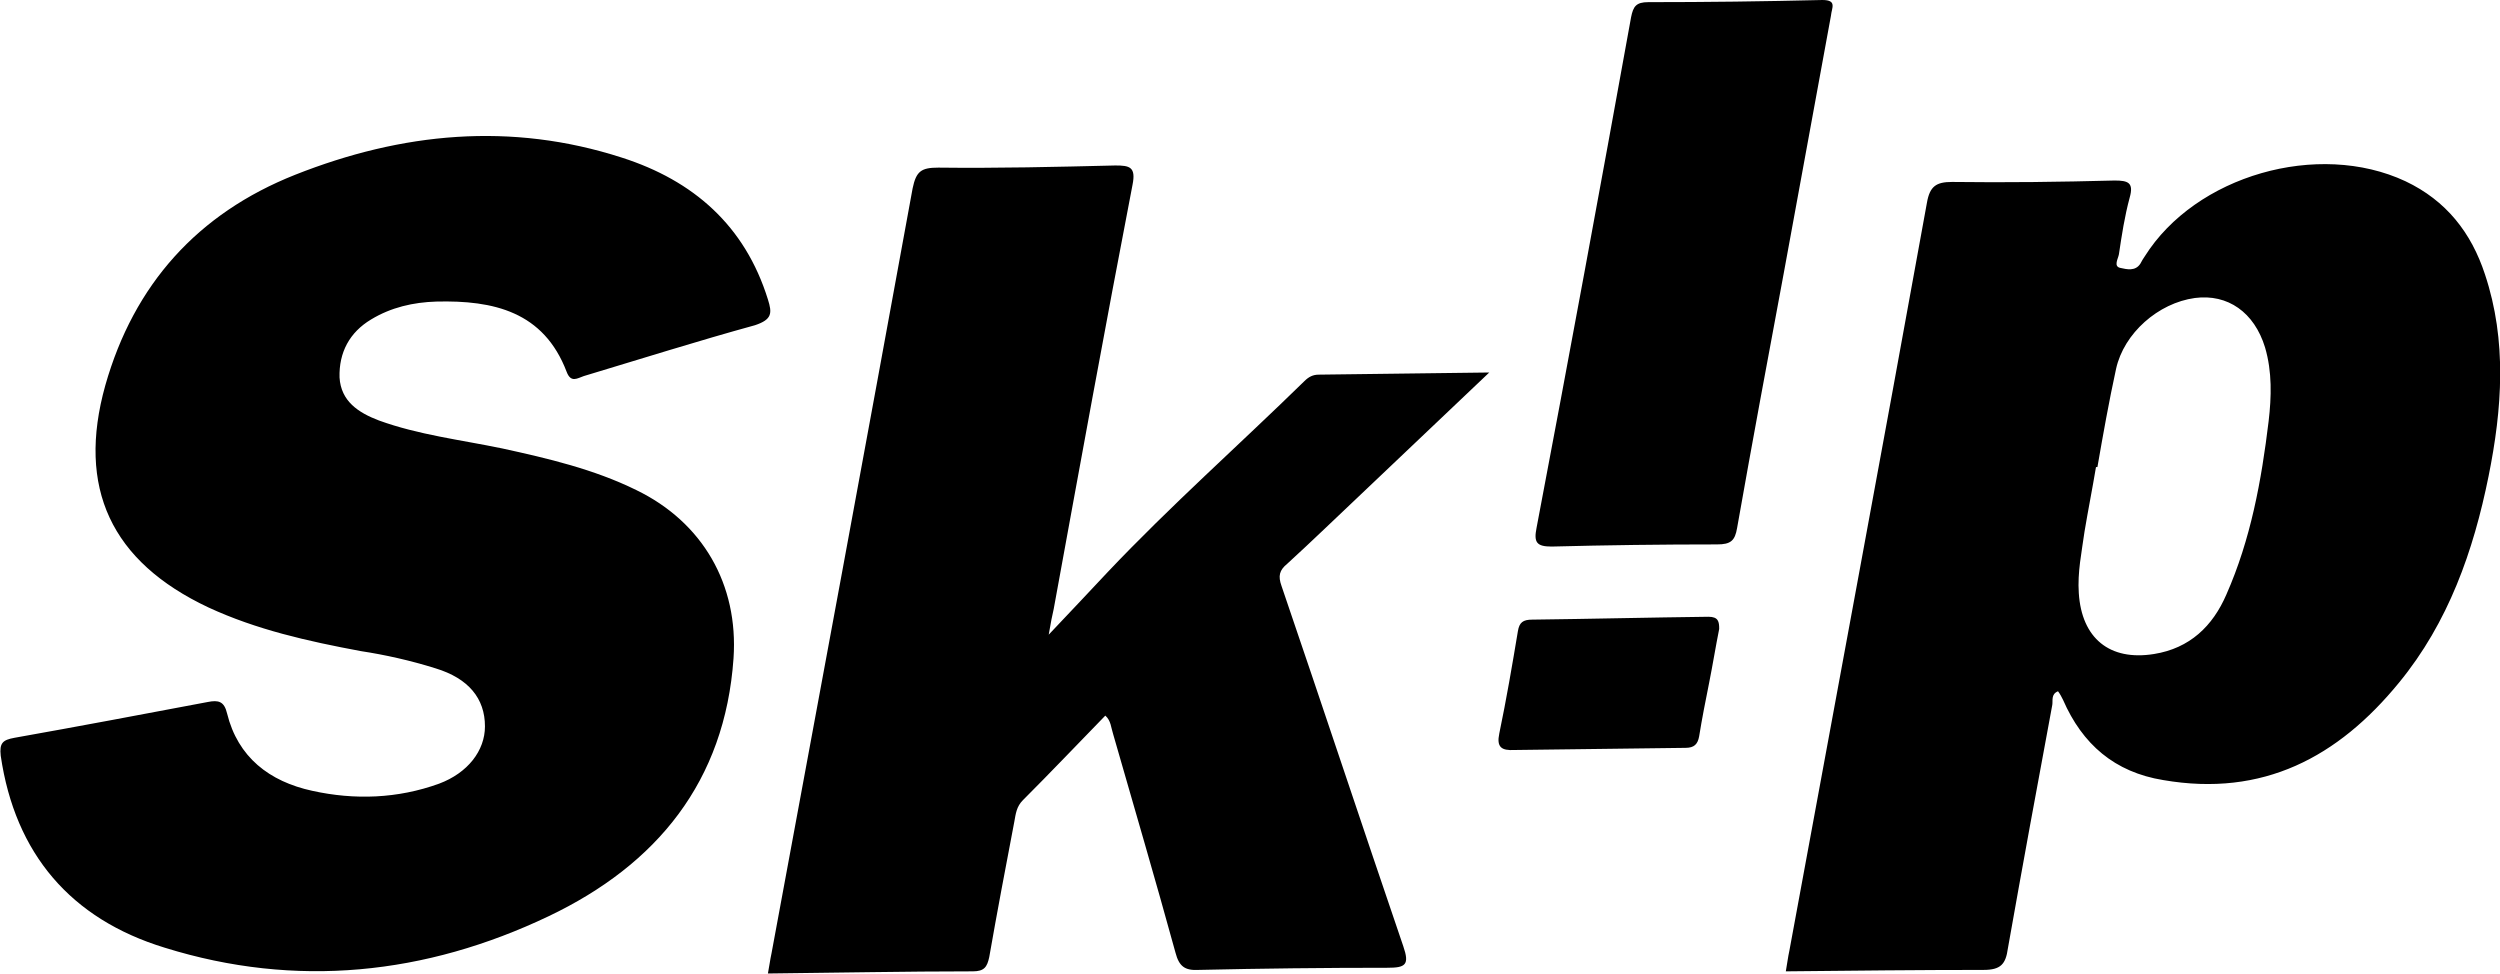 <?xml version="1.0" encoding="utf-8"?>
<!-- Generator: Adobe Illustrator 18.0.0, SVG Export Plug-In . SVG Version: 6.00 Build 0)  -->
<!DOCTYPE svg PUBLIC "-//W3C//DTD SVG 1.1//EN" "http://www.w3.org/Graphics/SVG/1.1/DTD/svg11.dtd">
<svg version="1.1" id="Layer_1" xmlns="http://www.w3.org/2000/svg" xmlns:xlink="http://www.w3.org/1999/xlink" x="0px" y="0px"
	 viewBox="0 0 349 136" enable-background="new 0 0 349 136" xml:space="preserve">
<g>
	<g>
		<path d="M107.2,41.8C104,31.5,96.8,25.2,86.8,22c-15.5-5-30.7-3.5-45.6,2.4c-13.6,5.4-22.5,15.3-26.5,29.4
			c-4,14.3,0.8,24.6,14.4,31c6.7,3.1,13.8,4.7,21.3,6.1c3.3,0.5,6.9,1.3,10.4,2.4c4.6,1.4,6.9,4.2,6.9,8.1c0,3.4-2.4,6.5-6.4,8
			c-5.8,2.1-11.8,2.3-17.7,1c-6-1.3-10.4-4.7-11.9-10.8c-0.4-1.7-1.2-1.9-2.7-1.6c-9,1.7-18,3.4-27,5c-1.6,0.3-2.1,0.7-1.9,2.5
			c2,13.7,9.8,22.8,22.9,26.8c18.3,5.7,36.4,3.8,53.6-4.4c15.1-7.2,24.6-18.8,25.8-36c0.7-10.3-4.3-19-13.6-23.5
			c-5.9-2.9-12.3-4.4-18.7-5.8c-5.8-1.2-11.7-1.9-17.2-3.9c-2.9-1.1-5.3-2.7-5.5-6c-0.1-3.5,1.4-6.3,4.4-8.1
			c2.8-1.7,5.9-2.4,9.1-2.5c8-0.2,15,1.4,18.2,9.8c0.6,1.6,1.5,0.9,2.4,0.6c8-2.4,15.9-4.9,23.9-7.1
			C107.8,44.6,107.8,43.7,107.2,41.8z M179.7,78.7c3.5-3.2,6.9-6.5,10.4-9.8c5.8-5.5,11.6-11,17.8-16.9c-8.4,0.1-16.1,0.2-23.8,0.3
			c-0.8,0-1.4,0.3-2,0.9c-9.1,8.9-18.7,17.4-27.5,26.7c-2.5,2.7-5.1,5.4-8.2,8.7c0.3-1.8,0.5-2.7,0.7-3.6c3.6-19.7,7.2-39.5,11-59.2
			c0.5-2.5-0.4-2.7-2.4-2.7c-8.2,0.2-16.5,0.4-24.7,0.3c-2.4,0-3.1,0.5-3.6,2.9c-6.5,35.6-13.1,71.2-19.7,106.8
			c-0.2,0.9-0.3,1.8-0.5,2.8c9.7-0.1,19.2-0.3,28.6-0.3c1.6,0,2-0.6,2.3-2c1.1-6.3,2.3-12.6,3.5-18.9c0.2-1.1,0.3-2.1,1.2-3
			c3.9-3.9,7.7-7.9,11.5-11.8c0.8,0.7,0.8,1.7,1.1,2.6c2.9,10.1,5.9,20.3,8.7,30.5c0.5,1.9,1.3,2.5,3.2,2.4
			c8.8-0.2,17.6-0.3,26.4-0.3c2.5,0,3.1-0.4,2.2-3c-5.7-16.7-11.3-33.6-17-50.3C178.4,80.4,178.6,79.6,179.7,78.7z M254.4,0
			c-8.1,0.2-16.2,0.3-24.3,0.3c-1.7,0-2.1,0.6-2.4,2.1c-4.3,23.8-8.7,47.6-13.2,71.3c-0.4,2,0,2.6,2.1,2.6
			c7.7-0.2,15.4-0.3,23.1-0.3c1.9,0,2.5-0.5,2.8-2.3c2.1-11.9,4.3-23.7,6.5-35.5c2.2-12,4.4-24,6.6-36C255.7,1.1,256.5,0,254.4,0z
			 M238.5,86.1c-8.2,0.1-16.4,0.3-24.6,0.4c-1.3,0-1.8,0.4-2,1.6c-0.8,4.8-1.6,9.5-2.6,14.3c-0.4,1.9,0.3,2.4,2.1,2.3
			c8-0.1,15.9-0.2,23.9-0.3c1.2,0,1.7-0.5,1.9-1.6c0.4-2.5,0.9-5,1.4-7.5c0,0,0,0,0,0c0.5-2.5,0.9-5,1.4-7.5
			C240,86.8,239.9,86.1,238.5,86.1z M346.9,38.3c-1.9-5.8-5.4-10.3-11.1-13c-12.2-5.7-29.3-0.8-36.4,10.5c-0.2,0.3-0.4,0.6-0.6,1
			c-0.7,1.1-1.9,0.8-2.8,0.6c-1-0.2-0.3-1.3-0.2-1.9c0.4-2.7,0.8-5.3,1.5-7.9c0.6-2.1-0.2-2.4-2.1-2.4c-7.6,0.2-15.1,0.3-22.7,0.2
			c-2.2,0-3.1,0.6-3.5,2.9c-6.3,34.8-12.8,69.6-19.2,104.4c-0.2,0.9-0.3,1.8-0.5,2.9c9.5-0.1,18.5-0.2,27.6-0.2c2.4,0,3.1-0.8,3.4-3
			c2-11.3,4.1-22.7,6.2-34c0.1-0.6-0.2-1.5,0.8-1.9c0.3,0.4,0.5,0.8,0.7,1.2c2.7,6.2,7.2,10.1,14,11.2c13.9,2.4,24.4-3.2,32.9-13.6
			c6.9-8.4,10.4-18.4,12.5-28.8C349.3,57.1,350,47.6,346.9,38.3z M316.7,58.8c-1,8.3-2.5,16.5-5.9,24.2c-1.9,4.4-5.1,7.5-10.1,8.3
			c-6.2,1-10.1-2.2-10.5-8.5c-0.2-2.9,0.4-5.7,0.8-8.6c0.5-3,1.1-6,1.6-9c0.1,0,0.1,0,0.2,0c0.8-4.6,1.6-9.1,2.6-13.7
			c1.1-5,5.9-9.2,11-9.9c4.6-0.6,8.3,2,9.8,6.9C317.2,51.9,317.1,55.4,316.7,58.8z"/>
	</g>
</g>
</svg>
